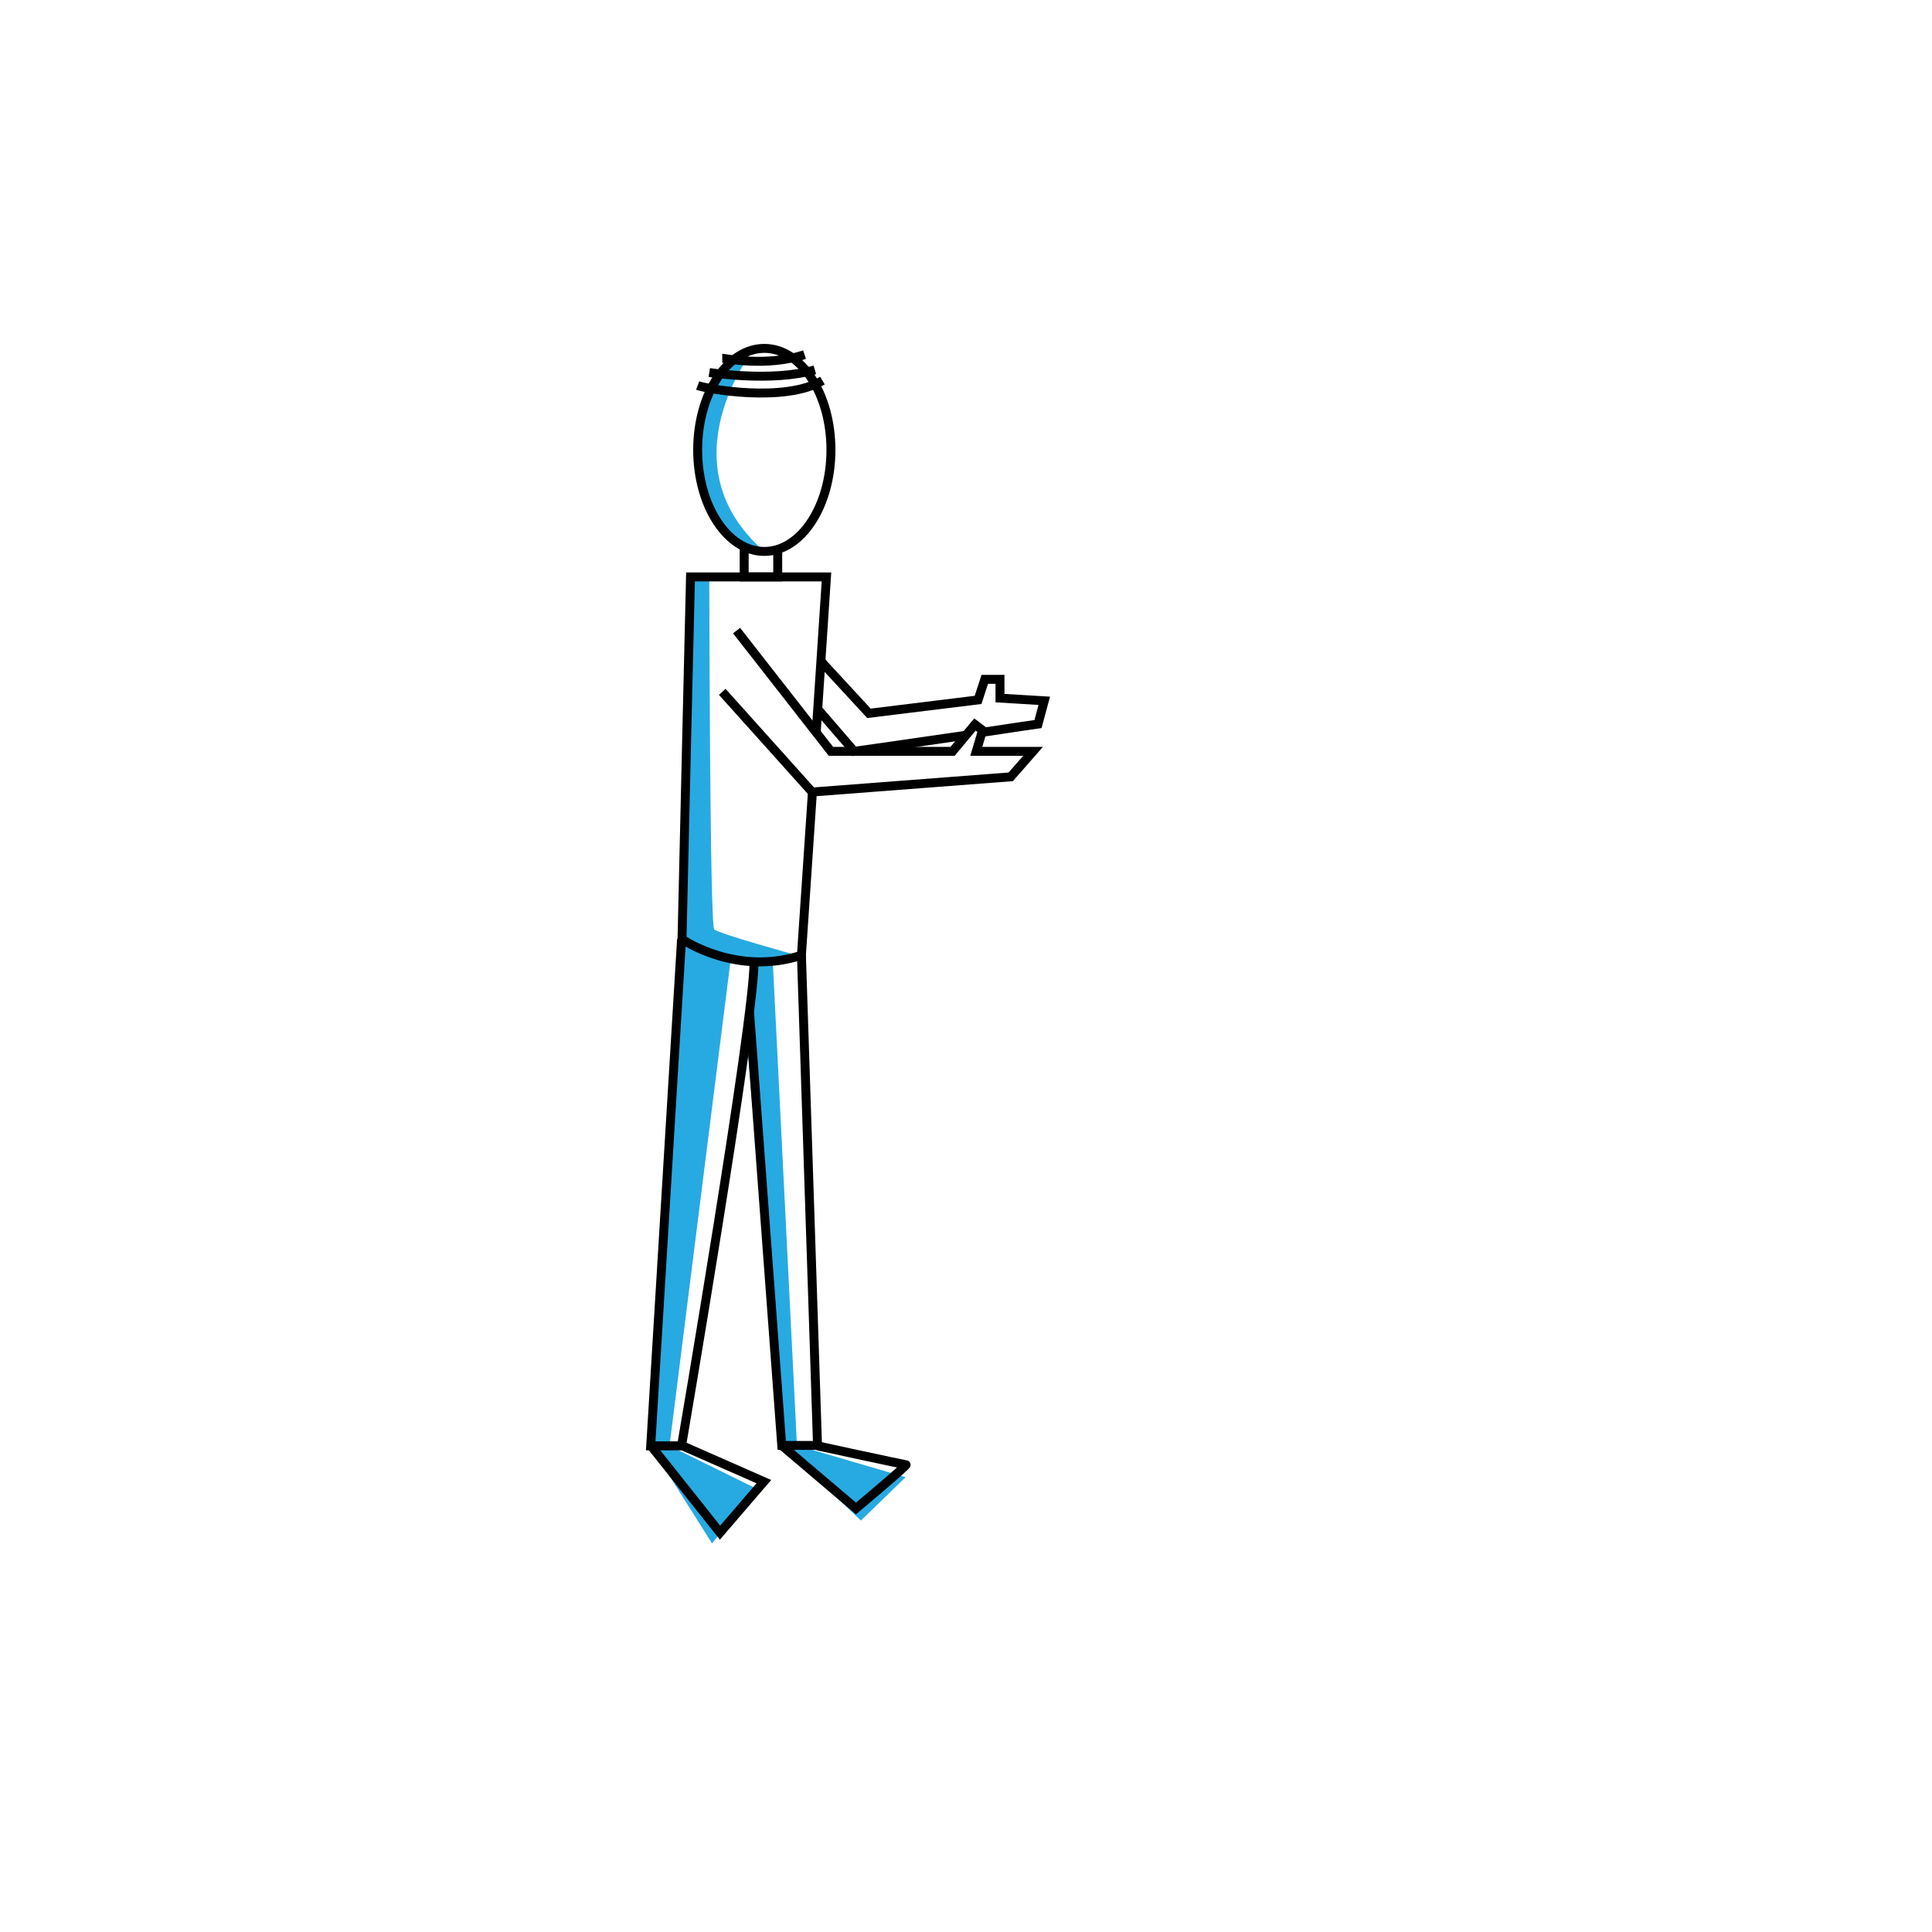 <?xml version="1.0" encoding="utf-8"?>
<!-- Generator: Adobe Illustrator 21.0.0, SVG Export Plug-In . SVG Version: 6.00 Build 0)  -->
<!DOCTYPE svg PUBLIC "-//W3C//DTD SVG 1.0//EN" "http://www.w3.org/TR/2001/REC-SVG-20010904/DTD/svg10.dtd">
<svg version="1.0" id="Layer_1" xmlns="http://www.w3.org/2000/svg" xmlns:xlink="http://www.w3.org/1999/xlink" x="0px" y="0px"
	 width="432px" height="432px" viewBox="0 0 432 432" enable-background="new 0 0 432 432" xml:space="preserve">
<g id="Layer_2">
	<path fill="#27AAE1" d="M168.6,78c0,0-20.3,25.6,2.3,45.3c0,0-13.5-2.5-14.7-18.7C155,88.2,163.5,79.2,168.6,78z"/>
	<path fill="#27AAE1" d="M158.6,130c0,0,0.1,76.8,1.1,77.8s18.5,5.8,18.5,5.8s-7.3,1.4-14.8,0.8l-13.7,108.9l19.7,9.7l-10.2,12.1
		l-13.8-21.9l6.9-113.3l1.9-81C154.4,129,160.5,130.5,158.6,130z"/>
	<polygon fill="#27AAE1" points="172.8,215.1 178.2,323.2 202.5,330.3 192.5,340 174.8,323.2 166.9,231.8 168.6,215.1 	"/>
</g>
<g id="Layer_1_1_">
	<ellipse fill="none" stroke="#000000" stroke-width="2" stroke-miterlimit="10" cx="170.9" cy="100.6" rx="14.9" ry="22.7"/>
	<path fill="none" stroke="#000000" stroke-width="2" stroke-miterlimit="10" d="M161.5,80.1c0.5,0,9.8,2,18.4-0.8"/>
	<path fill="none" stroke="#000000" stroke-width="2" stroke-miterlimit="10" d="M158.6,83.3c0,0,14.1,2.2,23.6-0.6"/>
	<path fill="none" stroke="#000000" stroke-width="2" stroke-miterlimit="10" d="M156,86.2c2.1,0.8,19.5,3.9,27.9-1.1"/>
	<polyline fill="none" stroke="#000000" stroke-width="2" stroke-miterlimit="10" points="166.4,122.2 166.4,129 173.9,129 
		173.9,122.8 	"/>
	<path fill="none" stroke="#000000" stroke-width="2" stroke-miterlimit="10" d="M182.5,163.8c1.2-18.2,2.3-34.8,2.3-34.8h-30.4
		c0,0-1.6,67-1.9,81c0,0,12.1,8.4,26.7,3.6c0,0,1.2-17.8,2.5-37.1"/>
	<path fill="none" stroke="#000000" stroke-width="2" stroke-miterlimit="10" d="M152.4,210l-6.9,113.3h6.9
		c0,0,16.3-95.4,16.2-108.2"/>
	<polyline fill="none" stroke="#000000" stroke-width="2" stroke-miterlimit="10" points="167.6,226.3 174.8,323.2 182.8,323.2 
		179.2,213.6 	"/>
	<polyline fill="none" stroke="#000000" stroke-width="2" stroke-miterlimit="10" points="164.7,141 185.8,168 213,168 218,162 
		219.7,163.3 218.3,168 231,168 226,173.7 181.6,177.1 161.5,154.7 	"/>
	<path fill="none" stroke="#000000" stroke-width="2" stroke-miterlimit="10" d="M183.5,147.8l10.8,11.7l24.4-3l1.5-4.6h3.4v4.2
		l9.9,0.6l-1.4,5.2c0,0-5.6,0.8-12.8,1.9"/>
	<path fill="none" stroke="#000000" stroke-width="2" stroke-miterlimit="10" d="M216,164.4c-11.5,1.7-25,3.6-25,3.6l-8.2-9.5"/>
	<polyline fill="none" stroke="#000000" stroke-width="2" stroke-miterlimit="10" points="145.5,323.2 161,342.7 170.8,331.3 
		152.4,323.2 	"/>
	<path fill="none" stroke="#000000" stroke-width="2" stroke-miterlimit="10" d="M174.8,323.2l16.6,14.1c0,0,11.7-9.8,11.2-9.8
		s-19.8-4.2-19.8-4.2"/>
</g>
<g id="Layer_3">
	<path fill="none" stroke="#27AAE1" stroke-width="30" stroke-miterlimit="10" stroke-opacity="0" d="M154.7,80.8
		c6.1,0.1,12.3,0.1,18.4,0.2c-8.6,2.9-17.2,5.9-25.8,8.8c6.6,0,13.1,0.3,19.7,1c-9,3.4-18.1,6.8-27.1,10.2c8.6,0,17.3,0,25.9,0.1
		c-7.7,4.1-15.9,7.1-24.4,9c10.3-0.3,20.6,0,30.9,0.7c-10.1,4-20.4,7.3-31,9.7c6.2-0.2,12.4-0.3,18.7-0.5c-7.8,6-16.4,11-25.4,15
		c10.2,0.1,20.4,0.3,30.7,0.4c-8.4,2.9-16.9,5.5-25.5,7.8c9.2,0.1,18.4,0.2,27.6,0.2c-9.5,2.8-19,5.6-28.5,8.3
		c11.5-0.7,23,0,34.3,1.9c-11.4,3.2-22.8,6.4-34.2,9.5c7.4-0.1,14.8-0.2,22.2-0.4c-5.8,2.9-11.6,5.8-17.4,8.7
		c10.5,0.5,21.1,0.7,31.6,0.7c-12.6,3.7-25.3,7-38.1,9.8c9,0.3,18,0.5,27,0.8c-6.6,2-13.1,4.6-19.3,7.7c10.5-0.3,21.1,0,31.6,0.8
		c-14.5,4-29.1,8-43.6,12c18-0.7,36-1.3,53.9-2c-15.5,4.3-31.1,8.6-46.6,12.9c10.5-0.3,20.9,0,31.3,0.7
		c-13.7,4.8-27.5,9.3-41.5,13.3c16.6-0.9,33.2-1.3,49.8-1.2c-12.9,2.9-25.6,7-37.8,12c13.9-1,27.8-1.3,41.6-1
		c-18.2,5.9-36.8,10.7-55.6,14.4c17.5,0.8,35,0.8,52.5,0.2c-14.3,4.1-28.9,7.6-43.5,10.5c16.2-0.6,32.4-1.1,48.6-1.7
		c-16.3,5-32.6,9.9-48.8,14.9c17.5-0.3,35.1-0.5,52.6-0.8c-13.4,3.4-26.7,6.7-40.1,10.1c16.8,0,33.5,0,50.3,0
		c-18.2,2.8-36.5,5.6-54.7,8.4c17.1-0.5,34.2-1,51.2-1.5c-17.4,6.9-38.4,5.2-53.3,16.5c12.9-0.3,25.8-0.5,38.7-0.8
		c-18.3,3.2-36.5,7-54.6,11.6c4.6,2,9.9,1.5,15,0.9c17.9-2.1,35.7-4.2,53.6-6.2c-15.6,4.4-31.2,8.7-46.7,13.1
		c18.7-2.7,37.6-5.4,56.5-4c-17.2,4.3-34.5,8.3-51.9,11.8c15-0.3,30-0.7,44.9-1c-10.5,0.8-21.1,1.7-31.6,2.5
		c-7.5,0.6-15,1.2-22.2,3.6c15.1,1,30.3,0.8,45.4-0.8c3.8-0.4,8.6-2.1,8.4-5.8"/>
</g>
</svg>
